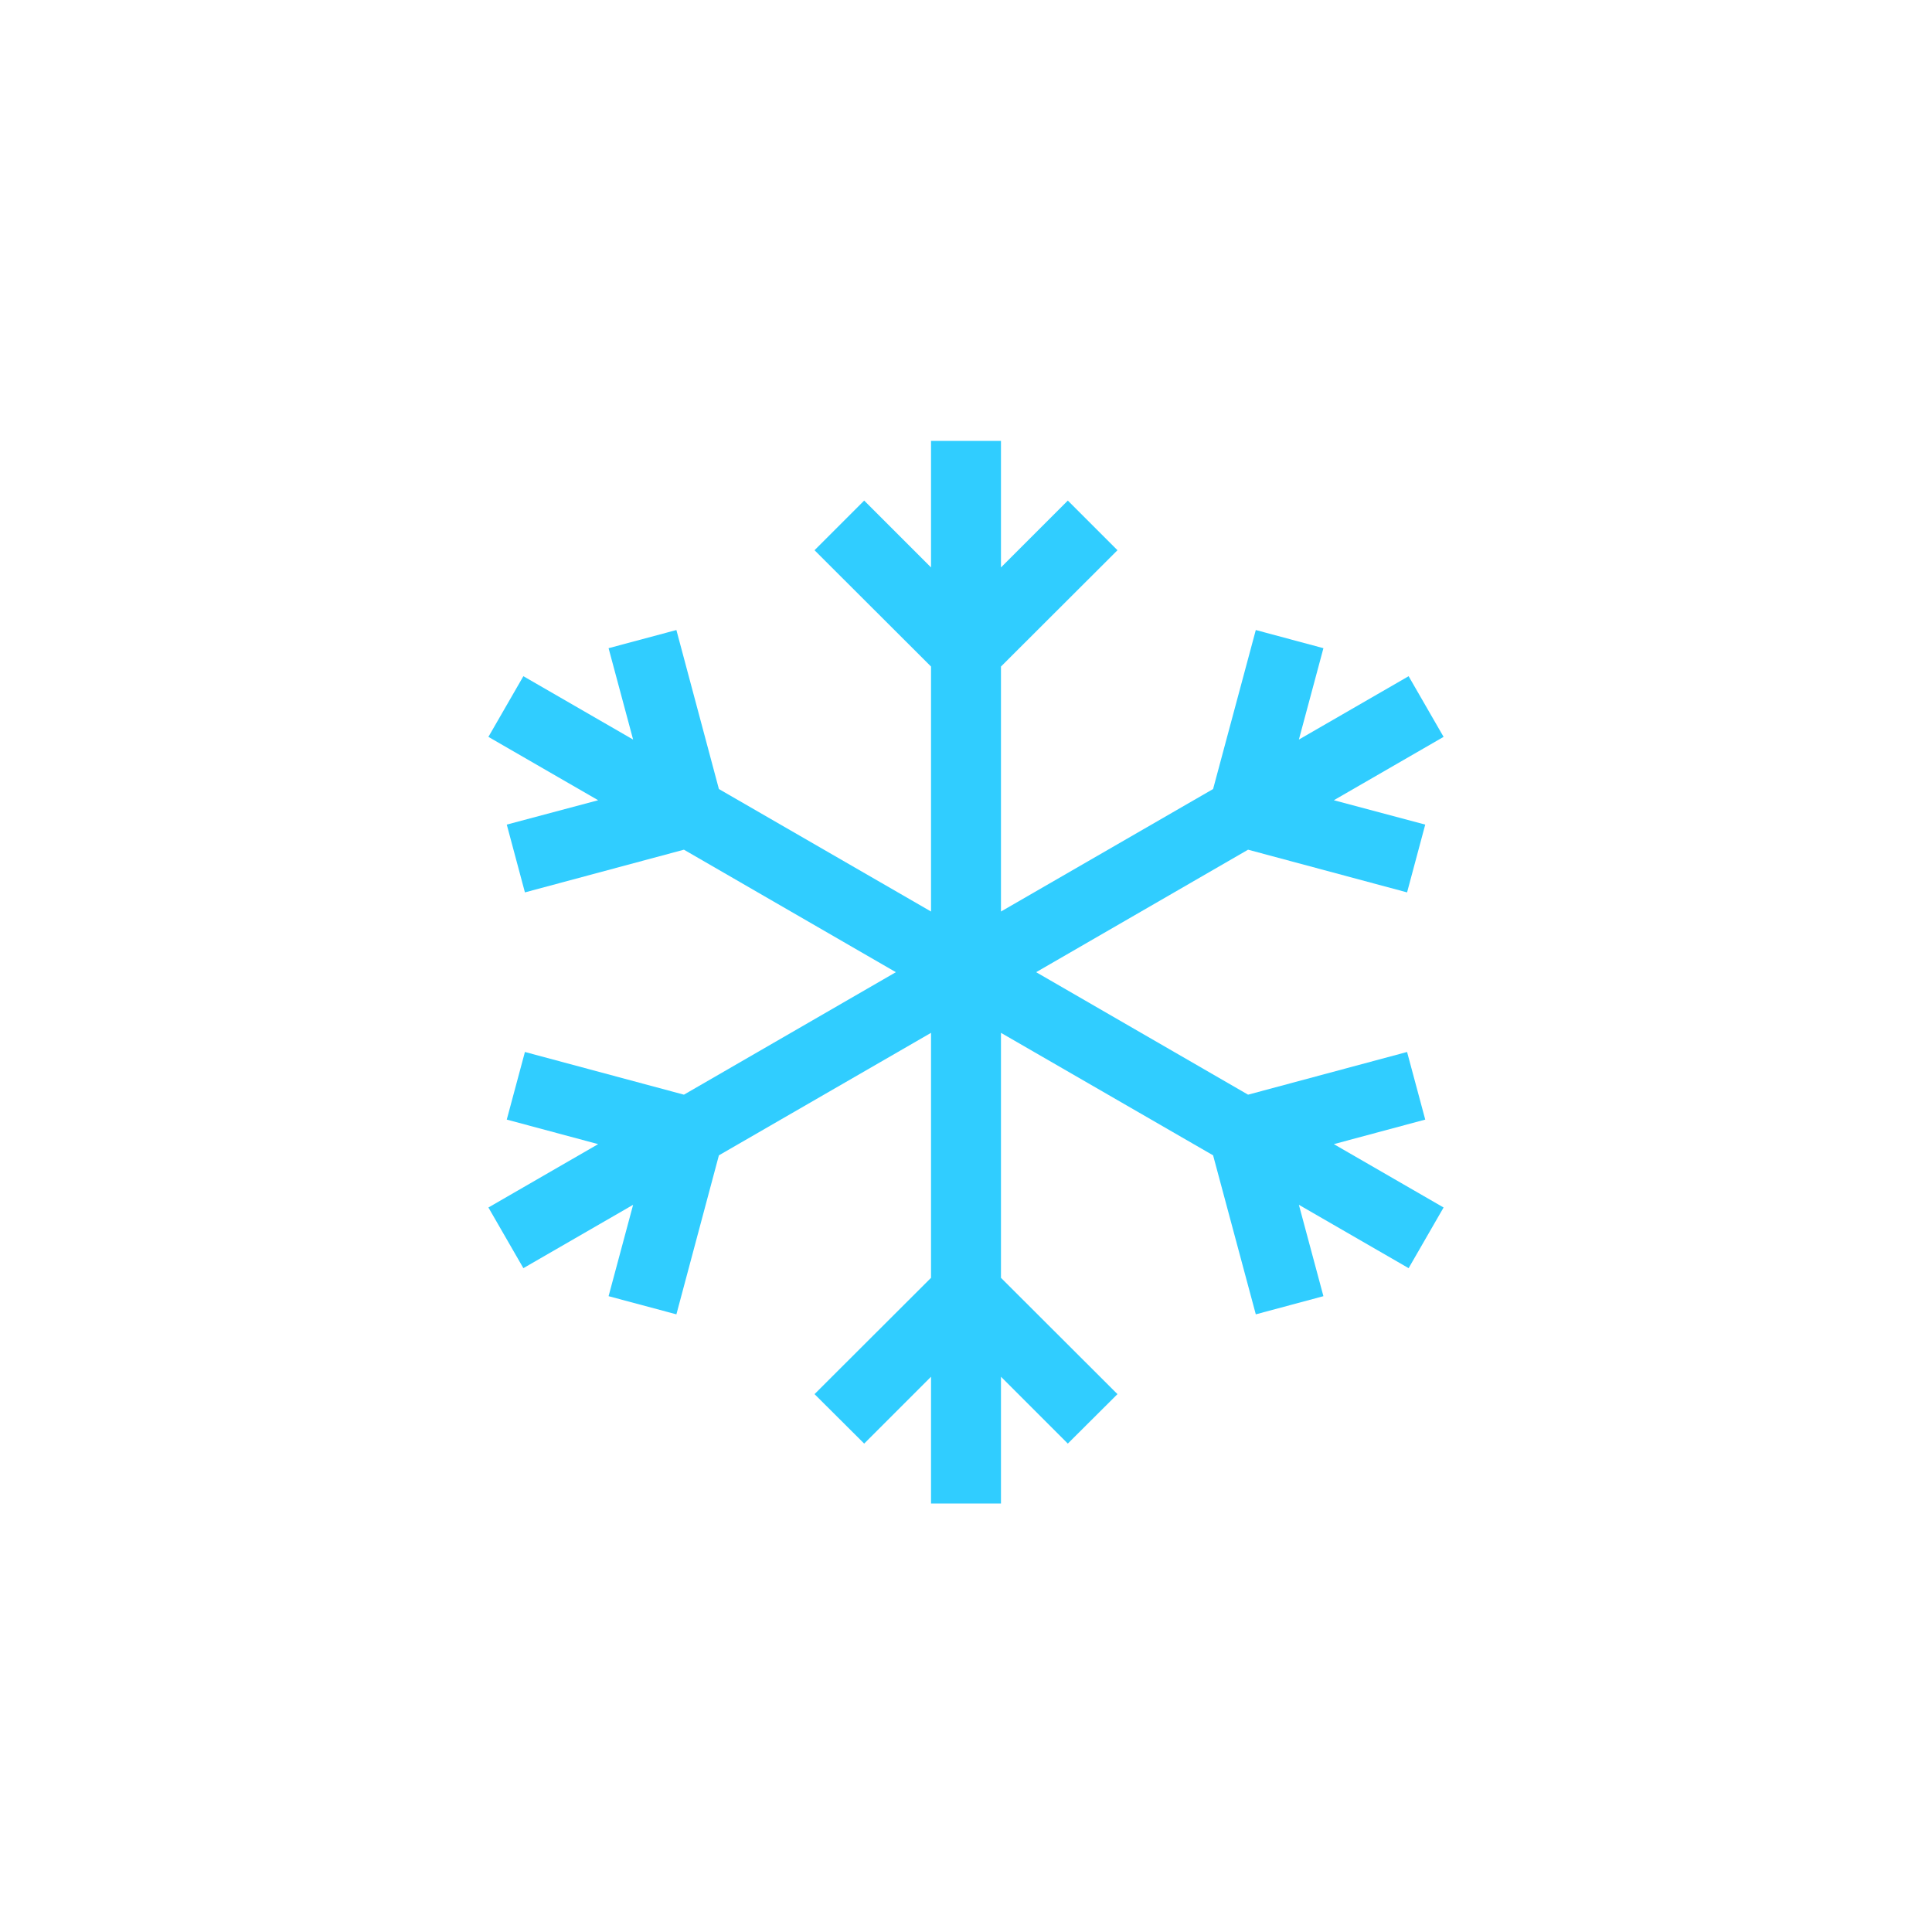 <svg id="Layer_1" data-name="Layer 1" xmlns="http://www.w3.org/2000/svg" viewBox="0 0 100 100"><defs><style>.cls-1{fill:#f5f5f5;}.cls-2{fill:#30cdff;}</style></defs><polygon class="cls-2" points="73.77 57.95 72.83 54.45 64.6 56.66 53.63 50.32 64.6 43.98 72.83 46.19 73.77 42.68 69.04 41.42 74.72 38.14 72.91 35 67.23 38.28 68.5 33.55 65 32.61 62.79 40.84 51.81 47.18 51.81 34.5 57.84 28.48 55.27 25.91 51.81 29.37 51.81 22.82 48.19 22.82 48.19 29.37 44.73 25.91 42.16 28.48 48.19 34.5 48.19 47.18 37.21 40.84 35.01 32.61 31.5 33.55 32.77 38.28 27.09 35 25.28 38.14 30.96 41.42 26.23 42.68 27.17 46.19 35.4 43.98 46.37 50.32 35.4 56.66 27.17 54.45 26.23 57.95 30.96 59.22 25.28 62.5 27.09 65.64 32.77 62.36 31.5 67.09 35.01 68.03 37.21 59.8 48.19 53.46 48.19 66.14 42.16 72.16 44.73 74.72 48.19 71.26 48.19 77.82 51.81 77.82 51.81 71.26 55.27 74.72 57.84 72.16 51.81 66.14 51.81 53.46 62.79 59.8 65 68.03 68.5 67.09 67.23 62.36 72.91 65.64 74.72 62.5 69.04 59.22 73.77 57.95"/></svg>